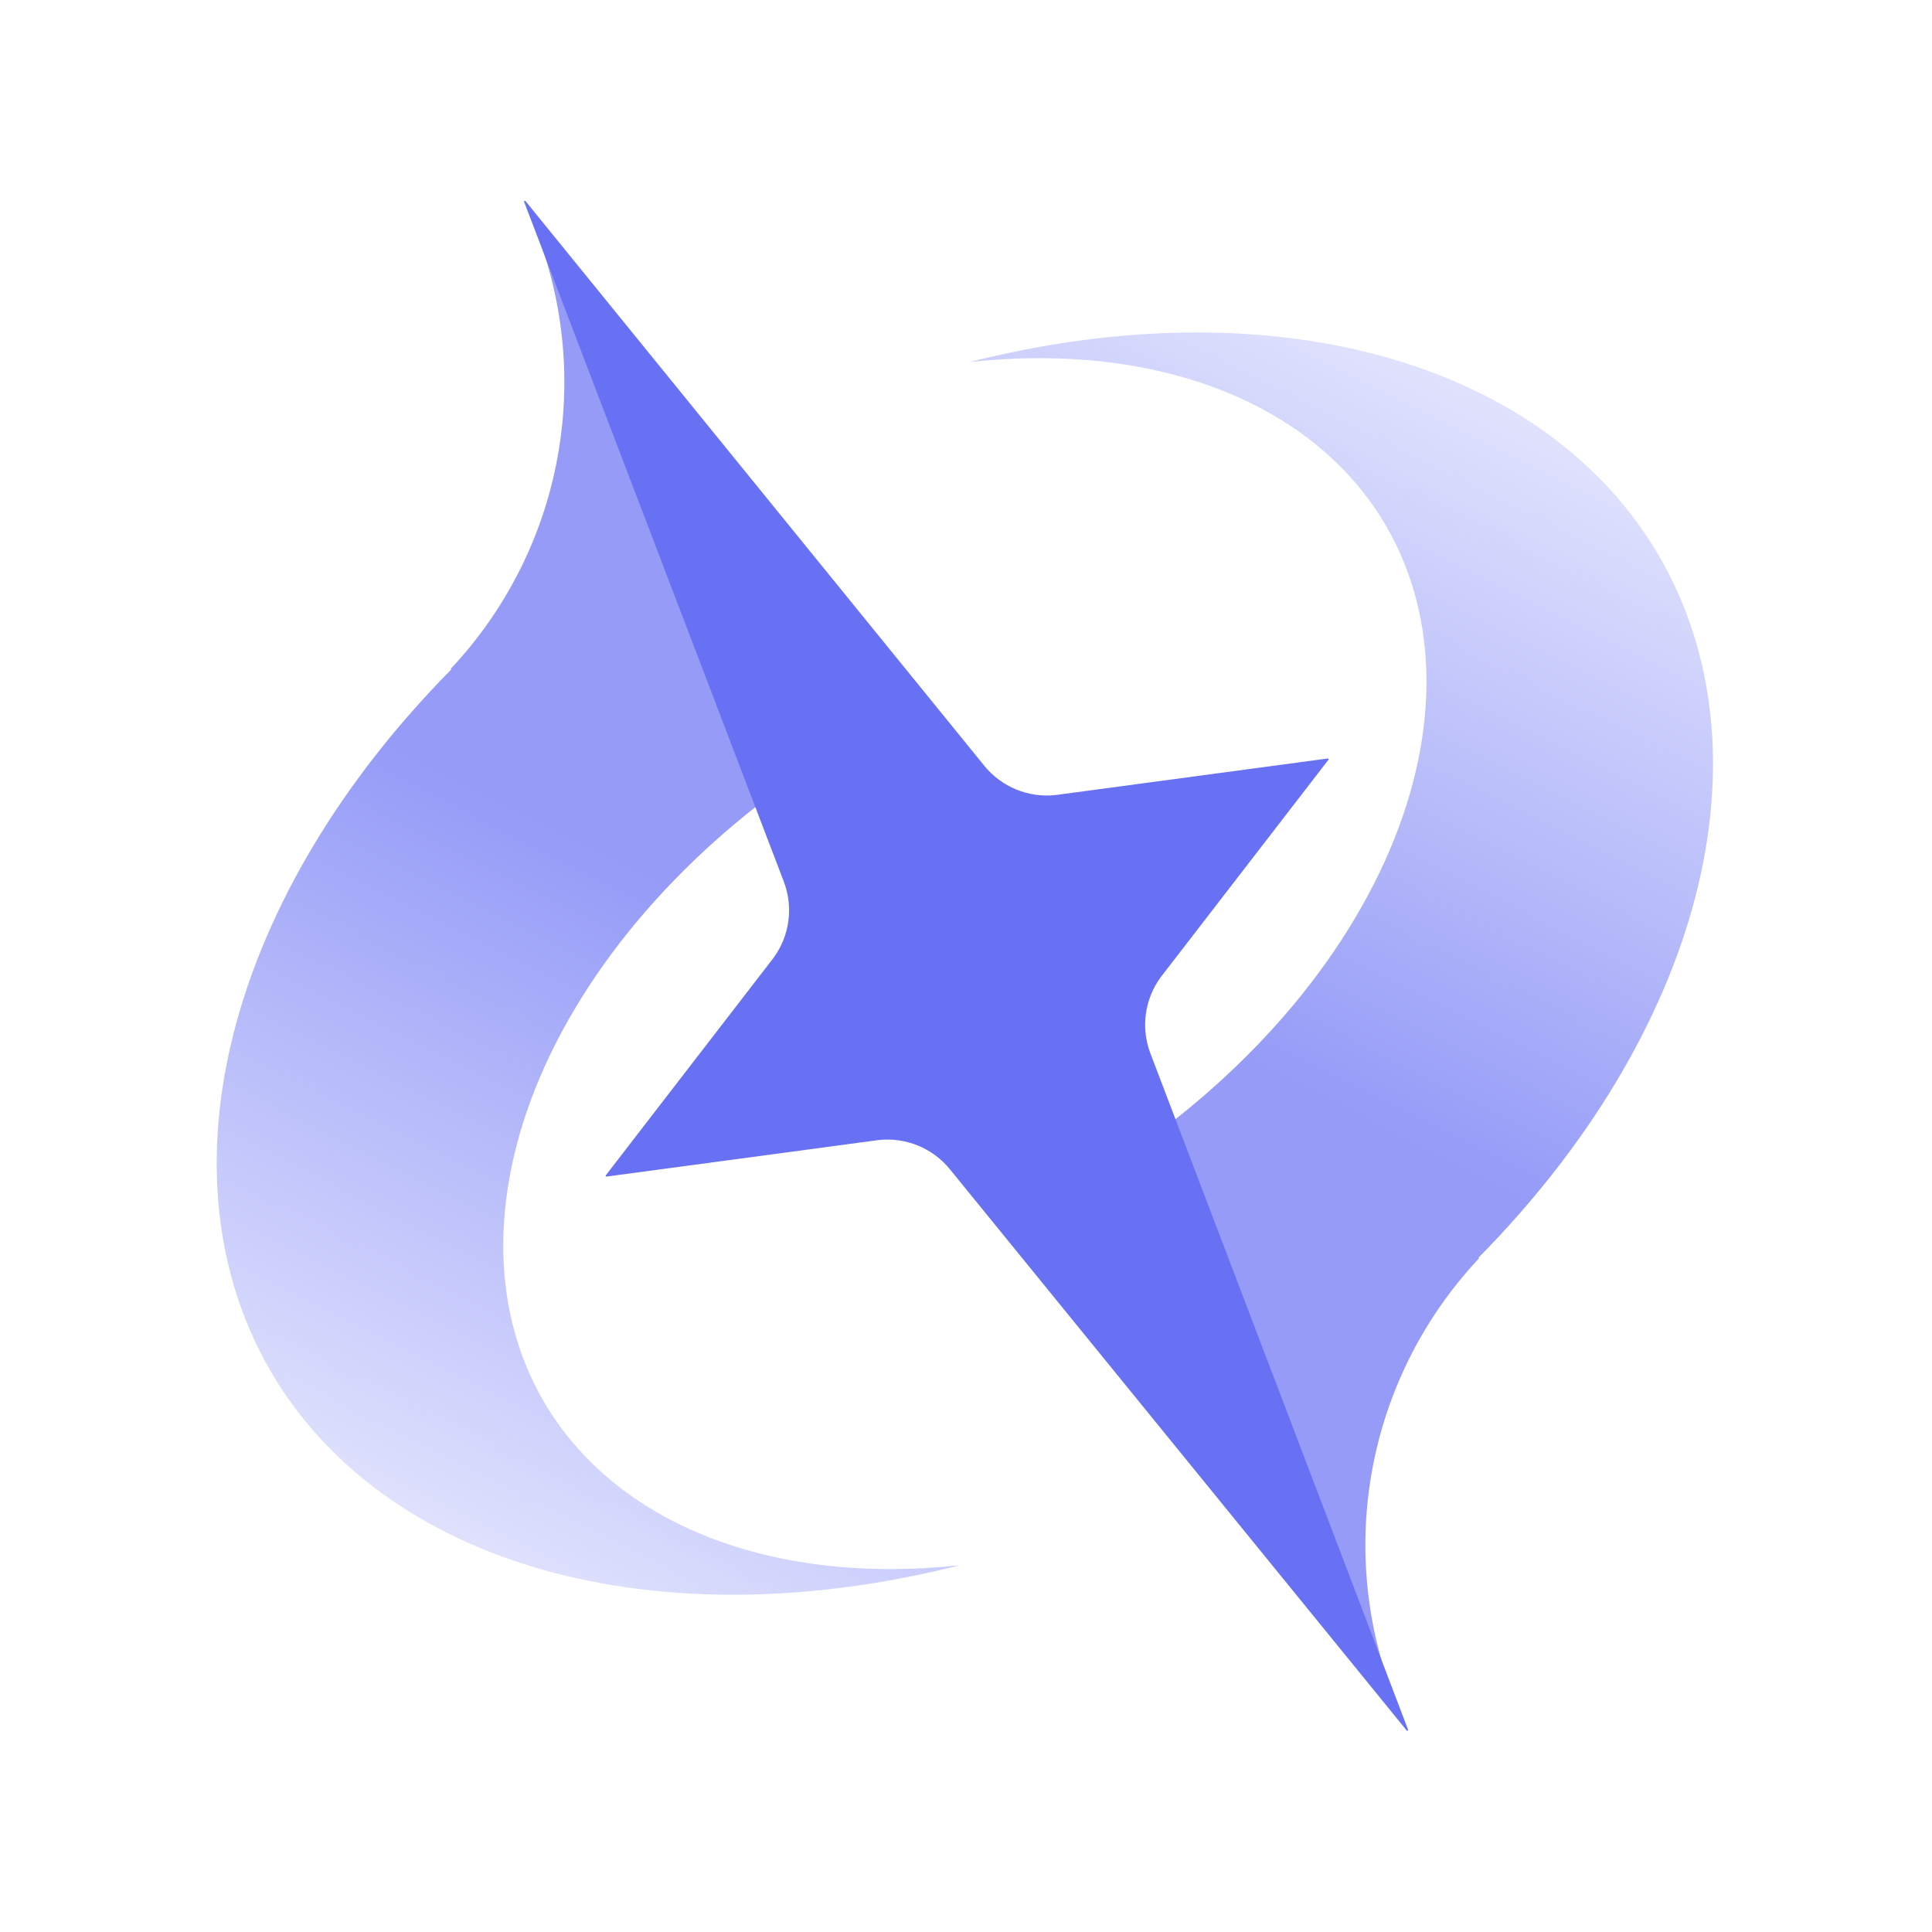 <svg xmlns="http://www.w3.org/2000/svg" xmlns:xlink="http://www.w3.org/1999/xlink" fill="none" version="1.1" width="120" height="120" viewBox="0 0 120 120"><defs><clipPath id="master_svg0_2432_22573"><rect x="0" y="0" width="120" height="120" rx="0"/></clipPath><linearGradient x1="0.69" y1="0.332" x2="0" y2="1.107" id="master_svg1_2417_24050"><stop offset="7.857%" stop-color="#6871F4" stop-opacity="0.7"/><stop offset="100%" stop-color="#6871F4" stop-opacity="0"/></linearGradient><linearGradient x1="0.69" y1="0.332" x2="0" y2="1.107" id="master_svg2_2417_24068"><stop offset="5.714%" stop-color="#6871F4" stop-opacity="0.7"/><stop offset="98.571%" stop-color="#6871F4" stop-opacity="0"/></linearGradient></defs><g clip-path="url(#master_svg0_2432_22573)"><g><g transform="matrix(0.866,-0.5,0.5,0.866,-20.34,-0.177)"><path d="M39.383,37.866Q39.337,38.344,39.274,38.821Q39.211,39.298,39.13,39.772Q39.05,40.246,38.951,40.716Q38.853,41.187,38.738,41.654Q38.622,42.12,38.489,42.582Q38.357,43.045,38.207,43.501Q38.057,43.958,37.891,44.409Q37.724,44.86,37.541,45.305Q37.358,45.75,37.158,46.187Q36.959,46.625,36.744,47.055Q36.528,47.484,36.297,47.906Q36.066,48.327,35.819,48.74Q35.573,49.153,35.311,49.556Q35.049,49.96,34.773,50.353Q34.496,50.746,34.206,51.129Q33.915,51.512,33.61,51.884Q33.305,52.256,32.987,52.616Q32.669,52.977,32.337,53.325Q32.006,53.673,31.662,54.009Q31.318,54.345,30.962,54.668Q30.605,54.991,30.237,55.301Q29.87,55.61,29.49,55.906Q29.111,56.201,28.722,56.483Q28.332,56.764,27.932,57.031Q27.532,57.298,27.122,57.55Q26.713,57.802,26.294,58.039Q25.876,58.275,25.449,58.496Q25.022,58.717,24.587,58.922Q24.152,59.127,23.71,59.316Q23.267,59.505,22.819,59.677Q22.37,59.85,21.915,60.005Q21.46,60.161,21,60.299L21,60.353Q20.134,60.591,19.283,60.851Q18.431,61.111,17.594,61.392Q16.757,61.674,15.936,61.976Q15.114,62.279,14.31,62.603Q13.506,62.927,12.719,63.271Q11.933,63.615,11.166,63.979Q10.399,64.343,9.651,64.727Q8.904,65.11,8.179,65.513Q7.453,65.915,6.749,66.336Q6.046,66.757,5.365,67.196Q4.685,67.634,4.028,68.09Q3.372,68.546,2.741,69.018Q2.11,69.491,1.504,69.979Q0.899,70.467,0.321,70.971Q-0.258,71.474,-0.809,71.992Q-1.36,72.51,-1.882,73.042Q-2.405,73.574,-2.899,74.118Q-3.392,74.663,-3.856,75.22Q-4.32,75.778,-4.753,76.346Q-5.187,76.915,-5.589,77.494Q-5.992,78.074,-6.363,78.663Q-6.733,79.252,-7.072,79.851Q-7.411,80.449,-7.717,81.056Q-8.024,81.663,-8.297,82.277Q-8.57,82.891,-8.81,83.512Q-9.05,84.133,-9.257,84.759Q-9.463,85.386,-9.636,86.017Q-9.808,86.649,-9.946,87.284Q-10.084,87.92,-10.188,88.558Q-10.292,89.197,-10.361,89.837Q-10.431,90.478,-10.465,91.12Q-10.5,91.762,-10.5,92.405Q-10.5,93.042,-10.466,93.679Q-10.432,94.316,-10.364,94.952Q-10.295,95.587,-10.193,96.221Q-10.091,96.854,-9.955,97.485Q-9.819,98.115,-9.649,98.741Q-9.48,99.368,-9.277,99.99Q-9.074,100.611,-8.837,101.228Q-8.601,101.844,-8.332,102.454Q-8.063,103.063,-7.761,103.666Q-7.46,104.268,-7.126,104.863Q-6.793,105.457,-6.428,106.042Q-6.063,106.628,-5.666,107.204Q-5.27,107.779,-4.843,108.345Q-4.417,108.91,-3.96,109.464Q-3.503,110.018,-3.017,110.56Q-2.531,111.102,-2.016,111.631Q-1.501,112.16,-0.959,112.676Q-0.416,113.192,0.154,113.693Q0.724,114.195,1.321,114.681Q1.917,115.168,2.539,115.639Q3.161,116.11,3.808,116.565Q4.455,117.02,5.126,117.459Q5.796,117.897,6.49,118.317Q7.184,118.738,7.9,119.141Q8.616,119.544,9.353,119.928Q10.09,120.312,10.847,120.678Q11.604,121.043,12.38,121.389Q13.156,121.734,13.95,122.06Q14.744,122.386,15.554,122.691Q16.365,122.996,17.192,123.281Q18.019,123.565,18.86,123.828Q19.701,124.091,20.556,124.333Q20.061,124.114,19.577,123.886Q19.092,123.657,18.618,123.418Q18.144,123.179,17.681,122.929Q17.218,122.68,16.767,122.421Q16.315,122.162,15.876,121.893Q15.436,121.624,15.009,121.346Q14.582,121.068,14.168,120.781Q13.754,120.494,13.353,120.198Q12.952,119.902,12.564,119.597Q12.177,119.292,11.804,118.98Q11.43,118.667,11.071,118.346Q10.712,118.025,10.368,117.697Q10.024,117.369,9.695,117.033Q9.366,116.698,9.052,116.355Q8.738,116.013,8.44,115.664Q8.142,115.315,7.86,114.959Q7.578,114.604,7.312,114.242Q7.046,113.881,6.797,113.514Q6.548,113.147,6.315,112.775Q6.082,112.403,5.867,112.026Q5.651,111.649,5.453,111.268Q5.255,110.887,5.074,110.501Q4.893,110.116,4.73,109.726Q4.566,109.337,4.421,108.945Q4.275,108.552,4.147,108.157Q4.02,107.761,3.91,107.363Q3.8,106.965,3.709,106.565Q3.617,106.165,3.544,105.763Q3.47,105.361,3.415,104.957Q3.36,104.554,3.323,104.149Q3.287,103.745,3.268,103.34Q3.25,102.935,3.25,102.53Q3.25,101.908,3.293,101.287Q3.336,100.666,3.423,100.047Q3.509,99.428,3.639,98.813Q3.768,98.198,3.94,97.588Q4.112,96.977,4.327,96.373Q4.541,95.77,4.797,95.174Q5.053,94.577,5.351,93.991Q5.648,93.404,5.986,92.827Q6.324,92.251,6.701,91.687Q7.079,91.122,7.496,90.571Q7.912,90.019,8.366,89.483Q8.821,88.946,9.312,88.424Q9.803,87.903,10.33,87.399Q10.857,86.895,11.418,86.408Q11.98,85.922,12.574,85.455Q13.169,84.988,13.795,84.541Q14.422,84.094,15.078,83.668Q15.735,83.243,16.421,82.839Q17.106,82.436,17.819,82.056Q18.532,81.676,19.271,81.32Q20.009,80.964,20.772,80.632Q21.535,80.301,22.319,79.996Q23.104,79.69,23.909,79.411Q24.714,79.132,25.538,78.879Q26.361,78.627,27.201,78.403Q28.041,78.178,28.896,77.981Q29.751,77.785,30.619,77.617Q31.486,77.449,32.364,77.31Q33.243,77.171,34.129,77.061Q35.016,76.951,35.91,76.871Q36.803,76.791,37.701,76.74Q38.599,76.69,39.5,76.669L39.5,57.905L39.5,57.905L39.5,37.895Q39.439,37.885,39.383,37.866Z" fill-rule="evenodd" fill="url(#master_svg1_2417_24050)" fill-opacity="1"/></g><g transform="matrix(-0.866,0.5,-0.5,-0.866,284.163,87.529)"><path d="M180.238,81.835Q180.192,82.314,180.129,82.79Q180.066,83.267,179.985,83.741Q179.904,84.215,179.806,84.686Q179.708,85.156,179.592,85.623Q179.477,86.09,179.344,86.552Q179.211,87.014,179.062,87.471Q178.912,87.928,178.745,88.379Q178.579,88.83,178.396,89.274Q178.213,89.719,178.013,90.156Q177.814,90.594,177.598,91.024Q177.383,91.454,177.152,91.875Q176.921,92.297,176.674,92.709Q176.427,93.122,176.166,93.526Q175.904,93.929,175.628,94.322Q175.351,94.716,175.06,95.099Q174.77,95.481,174.465,95.853Q174.16,96.225,173.842,96.586Q173.524,96.946,173.192,97.294Q172.861,97.643,172.517,97.979Q172.173,98.314,171.816,98.637Q171.46,98.96,171.092,99.27Q170.724,99.579,170.345,99.875Q169.966,100.171,169.576,100.452Q169.187,100.734,168.787,101.001Q168.387,101.267,167.977,101.519Q167.568,101.771,167.149,102.008Q166.731,102.244,166.304,102.465Q165.877,102.686,165.442,102.891Q165.007,103.096,164.565,103.285Q164.122,103.474,163.673,103.646Q163.225,103.819,162.77,103.974Q162.315,104.13,161.854,104.269L161.854,104.323Q160.989,104.56,160.138,104.82Q159.286,105.08,158.449,105.362Q157.612,105.643,156.791,105.946Q155.969,106.249,155.165,106.572Q154.361,106.896,153.574,107.24Q152.788,107.584,152.021,107.948Q151.254,108.313,150.506,108.696Q149.759,109.08,149.034,109.482Q148.308,109.885,147.604,110.306Q146.901,110.726,146.22,111.165Q145.54,111.604,144.883,112.059Q144.227,112.515,143.596,112.988Q142.965,113.46,142.359,113.948Q141.754,114.437,141.176,114.94Q140.597,115.443,140.046,115.961Q139.495,116.479,138.973,117.011Q138.45,117.543,137.956,118.088Q137.463,118.633,136.999,119.19Q136.535,119.747,136.102,120.316Q135.668,120.884,135.266,121.464Q134.864,122.043,134.493,122.632Q134.122,123.222,133.783,123.82Q133.444,124.419,133.138,125.025Q132.831,125.632,132.558,126.246Q132.285,126.861,132.045,127.481Q131.805,128.102,131.598,128.729Q131.392,129.355,131.22,129.987Q131.047,130.618,130.909,131.254Q130.771,131.889,130.667,132.527Q130.563,133.166,130.494,133.807Q130.425,134.447,130.39,135.089Q130.355,135.732,130.355,136.374Q130.355,137.011,130.389,137.648Q130.423,138.285,130.492,138.921Q130.56,139.556,130.662,140.19Q130.764,140.823,130.9,141.454Q131.036,142.084,131.206,142.711Q131.376,143.337,131.579,143.959Q131.782,144.581,132.018,145.197Q132.254,145.813,132.523,146.423Q132.792,147.033,133.094,147.635Q133.395,148.237,133.729,148.832Q134.062,149.426,134.427,150.012Q134.793,150.597,135.189,151.173Q135.585,151.749,136.012,152.314Q136.439,152.879,136.895,153.433Q137.352,153.987,137.838,154.529Q138.324,155.071,138.839,155.6Q139.354,156.129,139.897,156.645Q140.439,157.161,141.009,157.662Q141.579,158.164,142.176,158.651Q142.772,159.137,143.394,159.609Q144.016,160.08,144.663,160.535Q145.31,160.99,145.981,161.428Q146.652,161.866,147.345,162.287Q148.039,162.708,148.755,163.11Q149.471,163.513,150.208,163.897Q150.945,164.282,151.702,164.647Q152.459,165.012,153.235,165.358Q154.011,165.704,154.805,166.029Q155.599,166.355,156.41,166.66Q157.221,166.966,158.047,167.25Q158.874,167.534,159.715,167.797Q160.557,168.06,161.411,168.302Q160.917,168.084,160.432,167.855Q159.947,167.626,159.473,167.387Q158.999,167.148,158.536,166.899Q158.073,166.649,157.622,166.39Q157.17,166.131,156.731,165.862Q156.291,165.594,155.864,165.315Q155.437,165.037,155.023,164.75Q154.609,164.463,154.208,164.167Q153.807,163.871,153.42,163.566Q153.032,163.262,152.659,162.949Q152.286,162.636,151.927,162.315Q151.568,161.995,151.223,161.666Q150.879,161.338,150.55,161.003Q150.221,160.667,149.907,160.325Q149.593,159.982,149.295,159.633Q148.997,159.284,148.715,158.928Q148.433,158.573,148.167,158.212Q147.901,157.85,147.652,157.484Q147.403,157.117,147.17,156.745Q146.938,156.373,146.722,155.996Q146.507,155.619,146.308,155.237Q146.11,154.856,145.929,154.47Q145.748,154.085,145.585,153.696Q145.422,153.307,145.276,152.914Q145.13,152.521,145.003,152.126Q144.875,151.73,144.765,151.332Q144.656,150.934,144.564,150.534Q144.472,150.134,144.399,149.732Q144.326,149.33,144.271,148.926Q144.215,148.523,144.179,148.119Q144.142,147.714,144.124,147.309Q144.105,146.904,144.105,146.499Q144.105,145.877,144.148,145.256Q144.192,144.635,144.278,144.016Q144.365,143.398,144.494,142.782Q144.623,142.167,144.796,141.557Q144.968,140.947,145.182,140.343Q145.396,139.739,145.653,139.143Q145.909,138.547,146.206,137.96Q146.503,137.373,146.841,136.797Q147.179,136.22,147.557,135.656Q147.934,135.091,148.351,134.54Q148.767,133.989,149.221,133.452Q149.676,132.915,150.167,132.394Q150.658,131.873,151.185,131.368Q151.712,130.864,152.273,130.378Q152.835,129.891,153.429,129.424Q154.024,128.957,154.65,128.51Q155.277,128.063,155.934,127.638Q156.59,127.212,157.276,126.809Q157.962,126.405,158.675,126.025Q159.388,125.645,160.126,125.289Q160.865,124.933,161.627,124.602Q162.39,124.27,163.174,123.965Q163.959,123.659,164.764,123.38Q165.569,123.101,166.393,122.849Q167.216,122.596,168.057,122.372Q168.897,122.147,169.752,121.951Q170.606,121.754,171.474,121.586Q172.341,121.418,173.22,121.279Q174.098,121.14,174.985,121.03Q175.872,120.921,176.765,120.84Q177.659,120.76,178.557,120.71Q179.455,120.659,180.355,120.638L180.355,101.874L180.354,101.874L180.354,81.864Q180.294,81.854,180.238,81.835Z" fill-rule="evenodd" fill="url(#master_svg2_2417_24068)" fill-opacity="1"/></g><g transform="matrix(0.866,-0.5,0.5,0.866,-11.295,8.347)"><path d="M28.737,90.814L35.88,135.193C35.889,135.249,35.969,135.249,35.978,135.193L43.121,90.814C43.391,89.138,44.493,87.713,46.048,87.03L61.817,80.546C61.858,80.529,61.858,80.471,61.817,80.454L46.048,73.97C44.493,73.287,43.391,71.862,43.121,70.186L35.978,25.558C35.969,25.502,35.889,25.502,35.88,25.558L28.737,70.186C28.467,71.862,27.365,73.287,25.81,73.97L10.042,80.454C10,80.471,10,80.529,10.042,80.546L25.81,87.03C27.365,87.713,28.467,89.138,28.737,90.814Z" fill-rule="evenodd" fill="#6871F4" fill-opacity="1"/></g></g></g></svg>